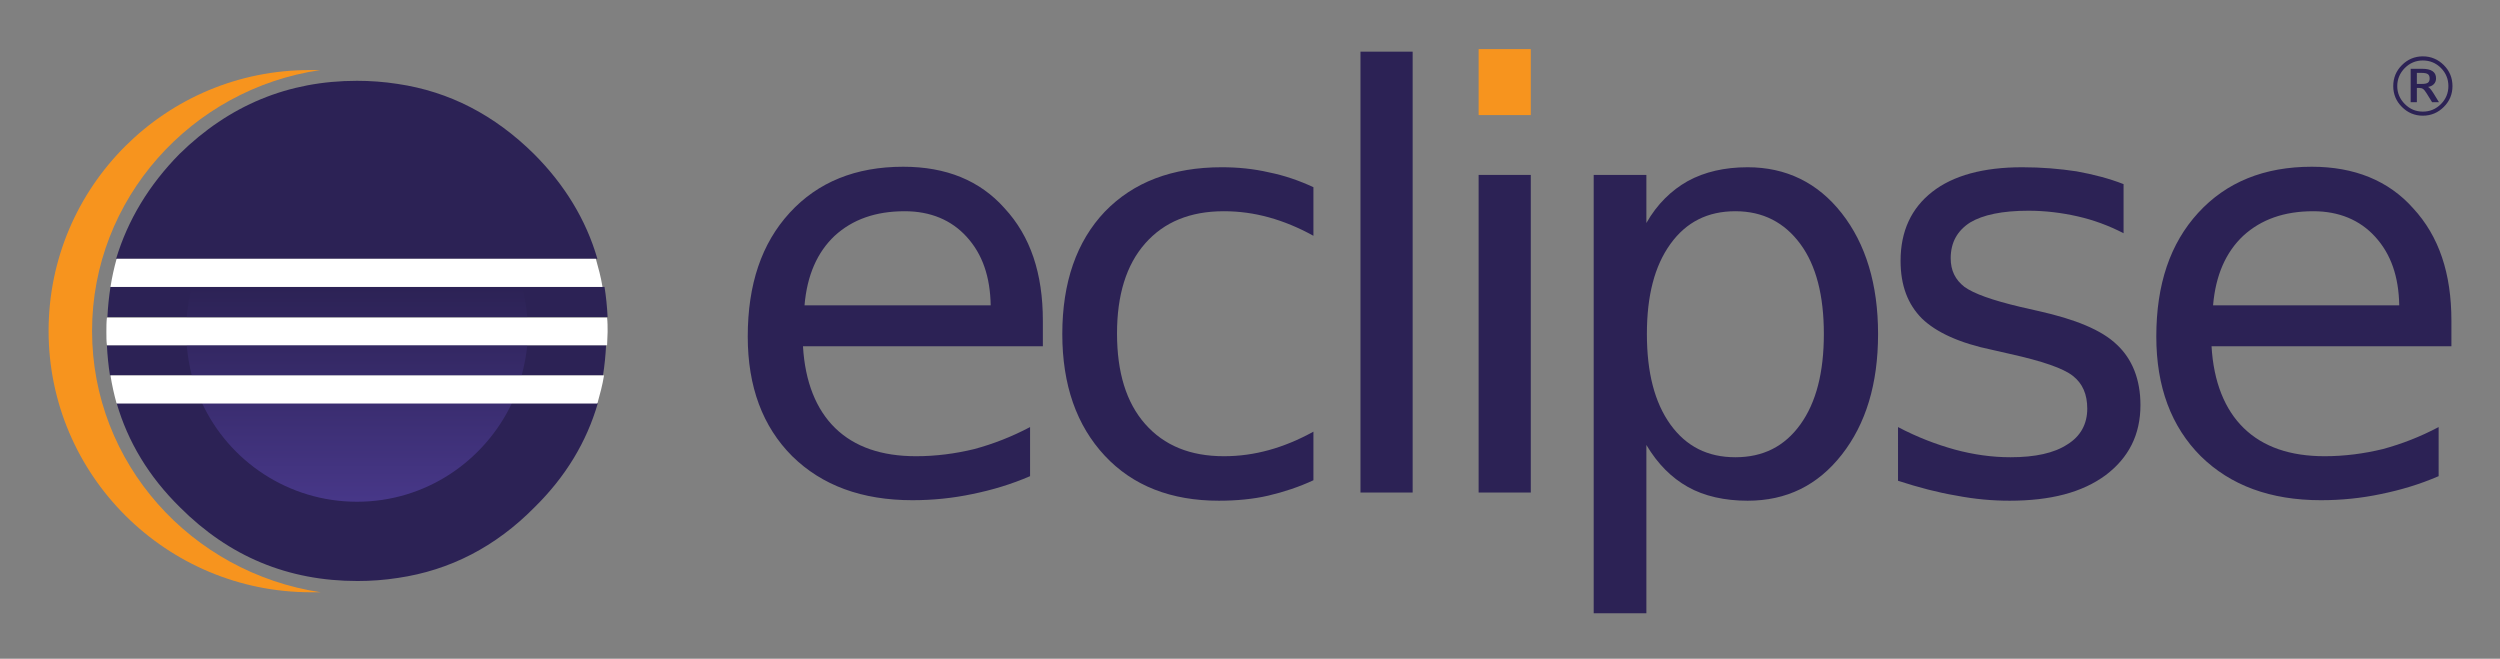 <svg xmlns="http://www.w3.org/2000/svg" role="img" viewBox="-1.40 -1.90 488.80 128.80"><rect x="-1.40" y="-1.90" width="488.80" height="128.80" fill="#808080" stroke="none"/><title>Eclipse logo</title><style>svg {enable-background:new 0 0 486 129}</style><style id="style2" type="text/css">.st0{fill:#2c2255}.st1{fill:#f7941e}.st5{fill:#fff}</style><path id="path4" d="M38.1,76.9H21.4c2.2,7.6,6.3,14.4,12.4,20.4c9.6,9.6,21.1,14.4,34.7,14.4c2.7,0,5.3-0.2,7.9-0.6 c10.2-1.5,19.1-6.1,26.7-13.8c6.1-6,10.2-12.8,12.4-20.4h-6.8h-9.9H38.1z" class="st0"/><g id="g10"><path id="path6" d="m 28.9,54.2 h -8.7 c -0.3,1.9 -0.5,3.9 -0.6,5.9 h 10.4 5.2 75.3 6.9 c -0.1,-2 -0.3,-4 -0.6,-5.9" class="st0"/><path id="path8" d="m 19.5,65.6 c 0.1,2 0.3,4 0.6,5.9 h 9.1 6.9 73.6 6.8 c 0.3,-1.9 0.5,-3.9 0.6,-5.9" class="st0"/></g><path id="path12" d="M115.4,48.7c-2.2-7.6-6.4-14.5-12.4-20.5C95.3,20.6,86.5,16,76.3,14.5c-2.6-0.4-5.2-0.6-7.9-0.6 c-13.5,0-25,4.8-34.7,14.3c-6,6.1-10.1,12.9-12.4,20.5" class="st0"/><g id="g16"><path id="path14" d="m 16.6,62.8 c 0,-25.8 19.4,-47.3 44.6,-51 -0.6,0 -1.3,0 -1.9,0 C 31,11.7 8.1,34.6 8.1,62.8 c 0,28.2 23,51.1 51.3,51.1 0.6,0 1.3,0 1.9,0 C 36,110.1 16.6,88.7 16.6,62.8 Z" class="st1"/></g><path id="rect18" d="M287.7 7.7H297.9V20.6H287.7z" class="st1"/><path id="path20" d="M202.5,60.8v5h-46.9c0.4,7,2.6,12.4,6.3,16c3.8,3.7,9.1,5.5,15.8,5.5c3.9,0,7.7-0.5,11.4-1.4 c3.7-1,7.3-2.4,10.9-4.3v9.6c-3.7,1.6-7.4,2.7-11.3,3.5c-3.8,0.8-7.7,1.2-11.7,1.2c-9.9,0-17.7-2.9-23.5-8.6 c-5.8-5.8-8.7-13.6-8.7-23.4c0-10.2,2.7-18.2,8.2-24.2s12.9-9,22.2-9c8.4,0,15,2.7,19.8,8.1C200.1,44.3,202.5,51.6,202.5,60.8 M192.3,57.8c-0.1-5.6-1.6-10-4.7-13.4c-3-3.3-7.1-5-12.1-5c-5.7,0-10.2,1.6-13.7,4.8c-3.4,3.2-5.4,7.7-5.9,13.6L192.3,57.8z" class="st0"/><path id="path22" d="M255.4,34.7v9.5c-2.9-1.6-5.8-2.8-8.7-3.6s-5.8-1.2-8.8-1.2c-6.6,0-11.7,2.1-15.4,6.3S217,55.8,217,63.3 c0,7.6,1.8,13.5,5.5,17.7s8.8,6.3,15.4,6.3c3,0,5.9-0.4,8.8-1.2c2.9-0.8,5.8-2,8.7-3.6V92c-2.8,1.3-5.8,2.3-8.8,3s-6.3,1-9.7,1 c-9.3,0-16.8-2.9-22.3-8.8s-8.3-13.8-8.3-23.8c0-10.1,2.8-18.1,8.3-23.9c5.6-5.8,13.2-8.7,22.9-8.7c3.1,0,6.2,0.3,9.2,1 C249.7,32.4,252.6,33.4,255.4,34.7" class="st0"/><path id="rect24" d="M264.6 8.2H274.8V94.4H264.6z" class="st0"/><path id="path26" d="M287.7,32.3h10.2v62.1h-10.2V32.3z" class="st0"/><path id="path28" d="M320.5,85.1V118h-10.3V32.3h10.3v9.4c2.1-3.7,4.9-6.4,8.1-8.2c3.3-1.8,7.2-2.7,11.7-2.7c7.5,0,13.7,3,18.4,9 c4.7,6,7.1,13.9,7.1,23.6c0,9.8-2.4,17.6-7.1,23.6s-10.8,9-18.4,9c-4.5,0-8.5-0.9-11.7-2.7S322.7,88.8,320.5,85.1 M355.2,63.4 c0-7.5-1.5-13.4-4.6-17.6s-7.3-6.4-12.7-6.4c-5.4,0-9.6,2.1-12.7,6.4s-4.6,10.1-4.6,17.6s1.5,13.4,4.6,17.7s7.3,6.4,12.7,6.4 c5.4,0,9.6-2.1,12.7-6.4S355.2,70.9,355.2,63.4" class="st0"/><path id="path30" d="M413.8,34.1v9.6c-2.9-1.5-5.9-2.6-9-3.3s-6.3-1.1-9.6-1.1c-5.1,0-8.9,0.8-11.4,2.3c-2.5,1.6-3.8,3.9-3.8,7 c0,2.4,0.9,4.2,2.7,5.6c1.8,1.3,5.4,2.6,10.9,3.9l3.5,0.8c7.2,1.6,12.4,3.7,15.4,6.6c3,2.8,4.6,6.8,4.6,11.8 c0,5.8-2.3,10.3-6.8,13.7c-4.6,3.4-10.8,5-18.8,5c-3.3,0-6.8-0.3-10.4-1c-3.6-0.6-7.4-1.6-11.4-2.9V81.6c3.8,2,7.5,3.4,11.1,4.4 c3.7,1,7.3,1.5,10.9,1.5c4.8,0,8.5-0.8,11.1-2.5c2.6-1.6,3.9-4,3.9-7c0-2.8-0.9-4.9-2.8-6.4s-6-2.9-12.3-4.3l-3.5-0.8 c-6.3-1.3-10.9-3.4-13.7-6.1c-2.8-2.8-4.2-6.5-4.2-11.3c0-5.8,2.1-10.3,6.2-13.5s10-4.8,17.6-4.8c3.8,0,7.3,0.3,10.6,0.8 C407.9,32.2,411,33,413.8,34.1" class="st0"/><path id="path32" d="M477.9,60.8v5H431c0.4,7,2.6,12.4,6.3,16c3.8,3.7,9.1,5.5,15.8,5.5c3.9,0,7.7-0.5,11.4-1.4 c3.7-1,7.3-2.4,10.9-4.3v9.6c-3.7,1.6-7.4,2.7-11.3,3.5c-3.8,0.8-7.7,1.2-11.7,1.2c-9.9,0-17.7-2.9-23.5-8.6 c-5.8-5.8-8.7-13.6-8.7-23.4c0-10.2,2.7-18.2,8.2-24.2s12.9-9,22.2-9c8.3,0,15,2.7,19.8,8.1C475.5,44.3,477.9,51.6,477.9,60.8 M467.7,57.8c-0.1-5.6-1.6-10-4.7-13.4c-3-3.3-7.1-5-12.1-5c-5.7,0-10.2,1.6-13.7,4.8c-3.4,3.2-5.4,7.7-5.9,13.6L467.7,57.8z" class="st0"/><g id="g55"><linearGradient id="SVGID_1_" x1="68.4" x2="68.4" y1="12.576" y2="86.211" gradientTransform="matrix(1 0 0 -1 0 131)" gradientUnits="userSpaceOnUse"><stop id="stop34" offset=".303" stop-color="#473788"/><stop id="stop36" offset=".872" stop-color="#2c2255"/></linearGradient><path id="path39" fill="url(#SVGID_1_)" d="m 101.7,60.1 c -0.2,-2 -0.5,-4 -1,-5.9 H 36.1 c -0.5,1.9 -0.8,3.9 -1,5.9 z"/><linearGradient id="SVGID_2_" x1="68.4" x2="68.4" y1="12.575" y2="86.21" gradientTransform="matrix(1 0 0 -1 0 131)" gradientUnits="userSpaceOnUse"><stop id="stop41" offset=".303" stop-color="#473788"/><stop id="stop43" offset=".872" stop-color="#2c2255"/></linearGradient><path id="path46" fill="url(#SVGID_2_)" d="M 101.7,65.6 H 35.1 c 0.2,2 0.5,4 1,5.9 h 64.5 c 0.5,-1.9 0.9,-3.9 1.1,-5.9 z"/><linearGradient id="SVGID_3_" x1="68.4" x2="68.4" y1="12.577" y2="86.208" gradientTransform="matrix(1 0 0 -1 0 131)" gradientUnits="userSpaceOnUse"><stop id="stop48" offset=".303" stop-color="#473788"/><stop id="stop50" offset=".863" stop-color="#2c2255"/></linearGradient><path id="path53" fill="url(#SVGID_3_)" d="m 68.4,96.2 c 13.4,0 24.9,-7.9 30.3,-19.3 H 38.1 C 43.4,88.3 55,96.2 68.4,96.2 Z"/></g><g id="g63"><path id="path57" d="m 30.2,65.6 h 4.9 66.7 8.8 6.7 c 0,-0.9 0.1,-1.7 0.1,-2.6 0,-1 0,-1.9 -0.1,-2.8 h -6.6 -8.8 -66.8 -5.2 -10.4 c -0.1,0.9 -0.1,1.9 -0.1,2.8 0,0.9 0,1.8 0.1,2.6 z" class="st5"/><path id="path59" d="M 37.9,48.7 H 21.4 c -0.5,1.8 -0.9,3.6 -1.2,5.5 h 8.5 7.3 64.7 9.2 6.5 c -0.3,-1.9 -0.8,-3.7 -1.3,-5.5" class="st5"/><path id="path61" d="m 110,71.5 h -9.2 -64.6 -6.9 -9.1 c 0.3,1.9 0.7,3.7 1.2,5.5 h 16.8 60.7 10 6.5 c 0.5,-1.8 1,-3.6 1.3,-5.5 z" class="st5"/></g><g id="text65" fill="#2c2255" class="st0" transform="translate(464.317 20.72)"><path id="path72" d="m 8,-10.797 q -1.023,0 -1.906,0.367 -0.883,0.367 -1.617,1.102 -0.734,0.734 -1.109,1.633 -0.375,0.891 -0.375,1.906 0,1.008 0.375,1.898 0.375,0.883 1.109,1.617 0.734,0.734 1.617,1.109 Q 6.977,-0.797 8,-0.797 q 1.031,0 1.914,-0.367 0.891,-0.375 1.625,-1.109 Q 12.266,-3 12.625,-3.883 q 0.367,-0.883 0.367,-1.906 0,-1.039 -0.367,-1.922 Q 12.258,-8.602 11.539,-9.328 10.805,-10.062 9.914,-10.43 9.031,-10.797 8,-10.797 Z m 0,-0.805 q 1.188,0 2.211,0.43 1.031,0.43 1.883,1.281 0.852,0.852 1.273,1.875 0.422,1.023 0.422,2.227 0,1.188 -0.422,2.211 -0.422,1.016 -1.273,1.867 -0.852,0.852 -1.883,1.281 Q 9.188,0 8,0 6.812,0 5.781,-0.43 4.758,-0.859 3.906,-1.711 3.055,-2.562 2.633,-3.578 q -0.422,-1.023 -0.422,-2.211 0,-1.203 0.422,-2.227 0.422,-1.023 1.273,-1.875 0.852,-0.852 1.875,-1.281 Q 6.812,-11.602 8,-11.602 Z M 7.789,-8.367 H 6.828 v 2.156 h 0.961 q 0.859,0 1.195,-0.242 0.344,-0.242 0.344,-0.828 0,-0.594 -0.344,-0.836 -0.344,-0.25 -1.195,-0.25 z M 7.844,-9.172 q 1.375,0 2.055,0.469 0.68,0.461 0.68,1.406 0,0.672 -0.414,1.109 -0.406,0.438 -1.156,0.57 0.188,0.062 0.445,0.367 0.266,0.297 0.625,0.867 l 1.07,1.742 H 9.805 L 8.797,-4.273 q -0.461,-0.75 -0.75,-0.945 Q 7.766,-5.422 7.344,-5.422 H 6.828 v 2.781 H 5.617 v -6.531 z"/></g></svg>